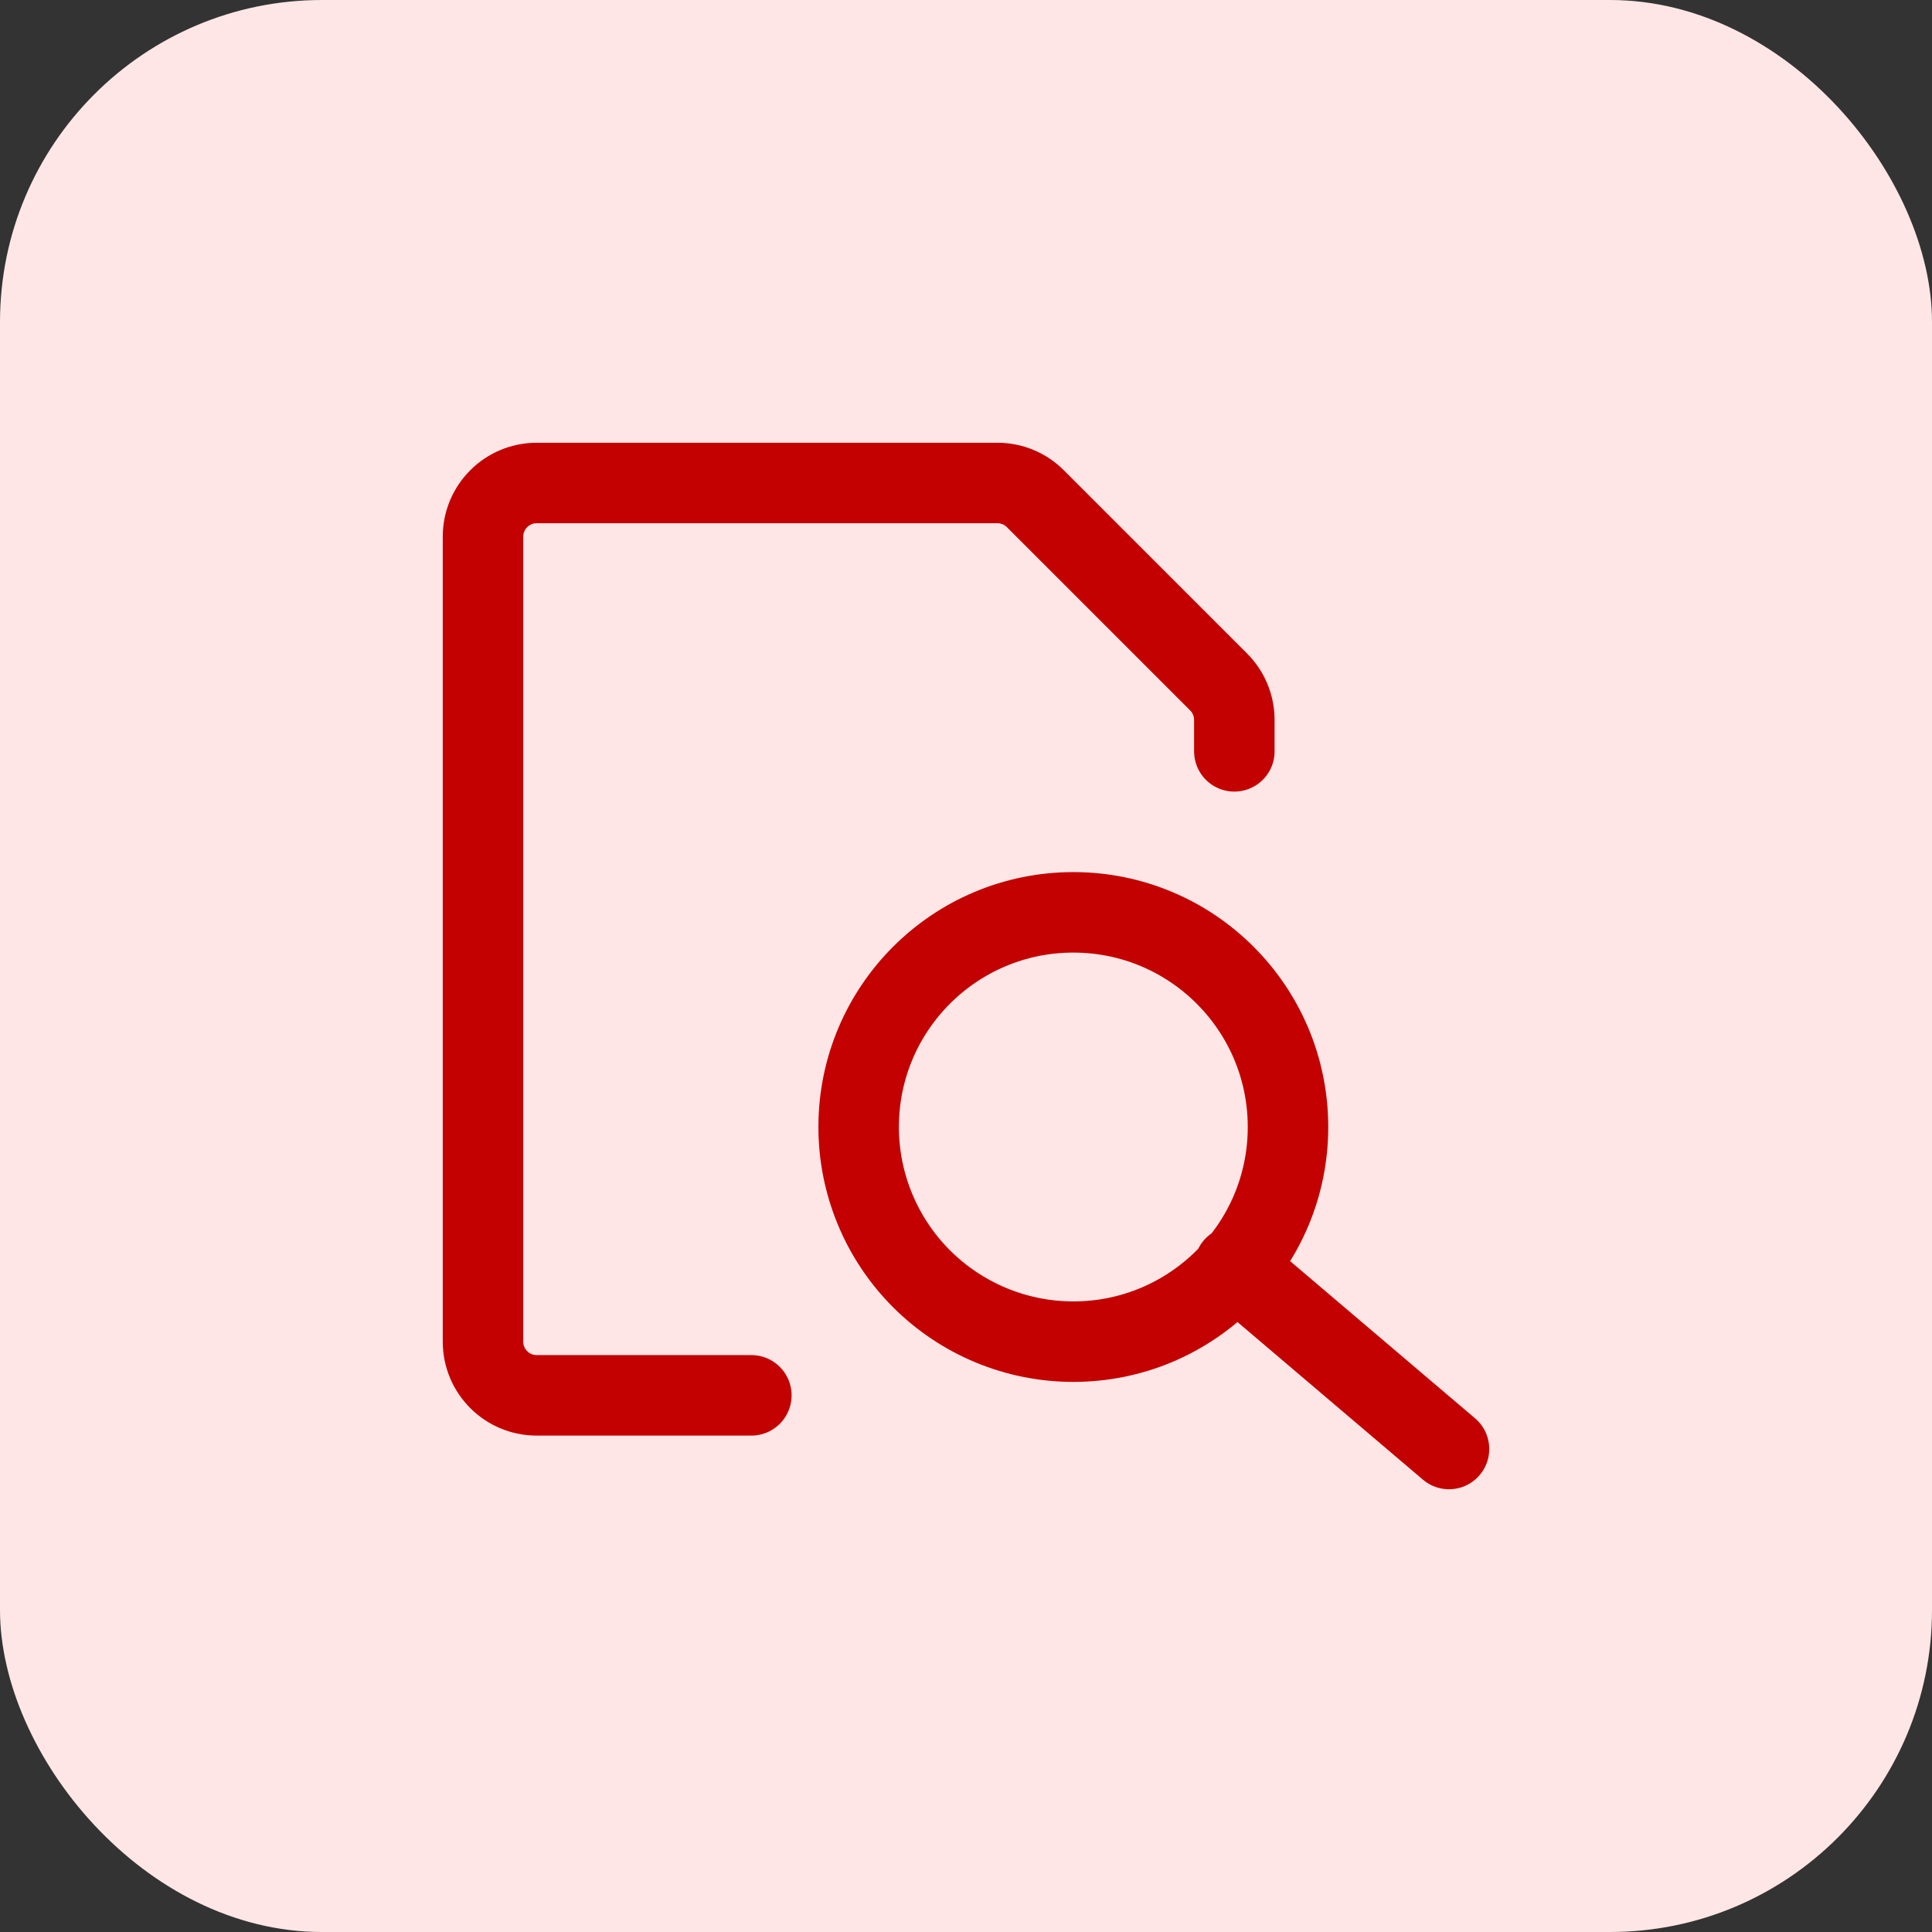 <?xml version="1.0" encoding="UTF-8"?>
<svg width="48px" height="48px" viewBox="0 0 48 48" version="1.1" xmlns="http://www.w3.org/2000/svg" xmlns:xlink="http://www.w3.org/1999/xlink">
    <rect x="0" y="0" width="48" height="48" fill="#333333" stroke="none"/>
    <title>icon-5</title>
    <g id="Landingpage" stroke="none" stroke-width="1" fill="none" fill-rule="evenodd">
        <g id="LandingPage" transform="translate(-940, -1180)">
            <g id="Features" transform="translate(108, 832)">
                <g id="icon-5" transform="translate(832, 348)">
                    <rect id="Rectangle" fill="#FFE6E6" x="0" y="0" width="48" height="48" rx="8"></rect>
                    <g id="Group" transform="translate(12, 12)" stroke="#C30101" stroke-linecap="round" stroke-linejoin="round" stroke-width="2">
                        <path d="M6.667,22.667 L1.333,22.667 C0.597,22.667 0,22.07 0,21.333 L0,1.333 C0,0.597 0.597,0 1.333,0 L12.787,0 C13.136,0.001 13.472,0.14 13.72,0.387 L18.28,4.947 C18.526,5.195 18.665,5.53 18.667,5.88 L18.667,6.667" id="Path"></path>
                        <path d="M9.333,16 C9.333,13.054 11.721,10.667 14.667,10.667 C17.612,10.667 20,13.054 20,16 C20,18.946 17.612,21.333 14.667,21.333 C13.252,21.333 11.896,20.771 10.895,19.771 C9.895,18.771 9.333,17.414 9.333,16 Z M24,24 L18.667,19.467" id="Shape"></path>
                    </g>
                </g>
            </g>
        </g>
    </g>
</svg>